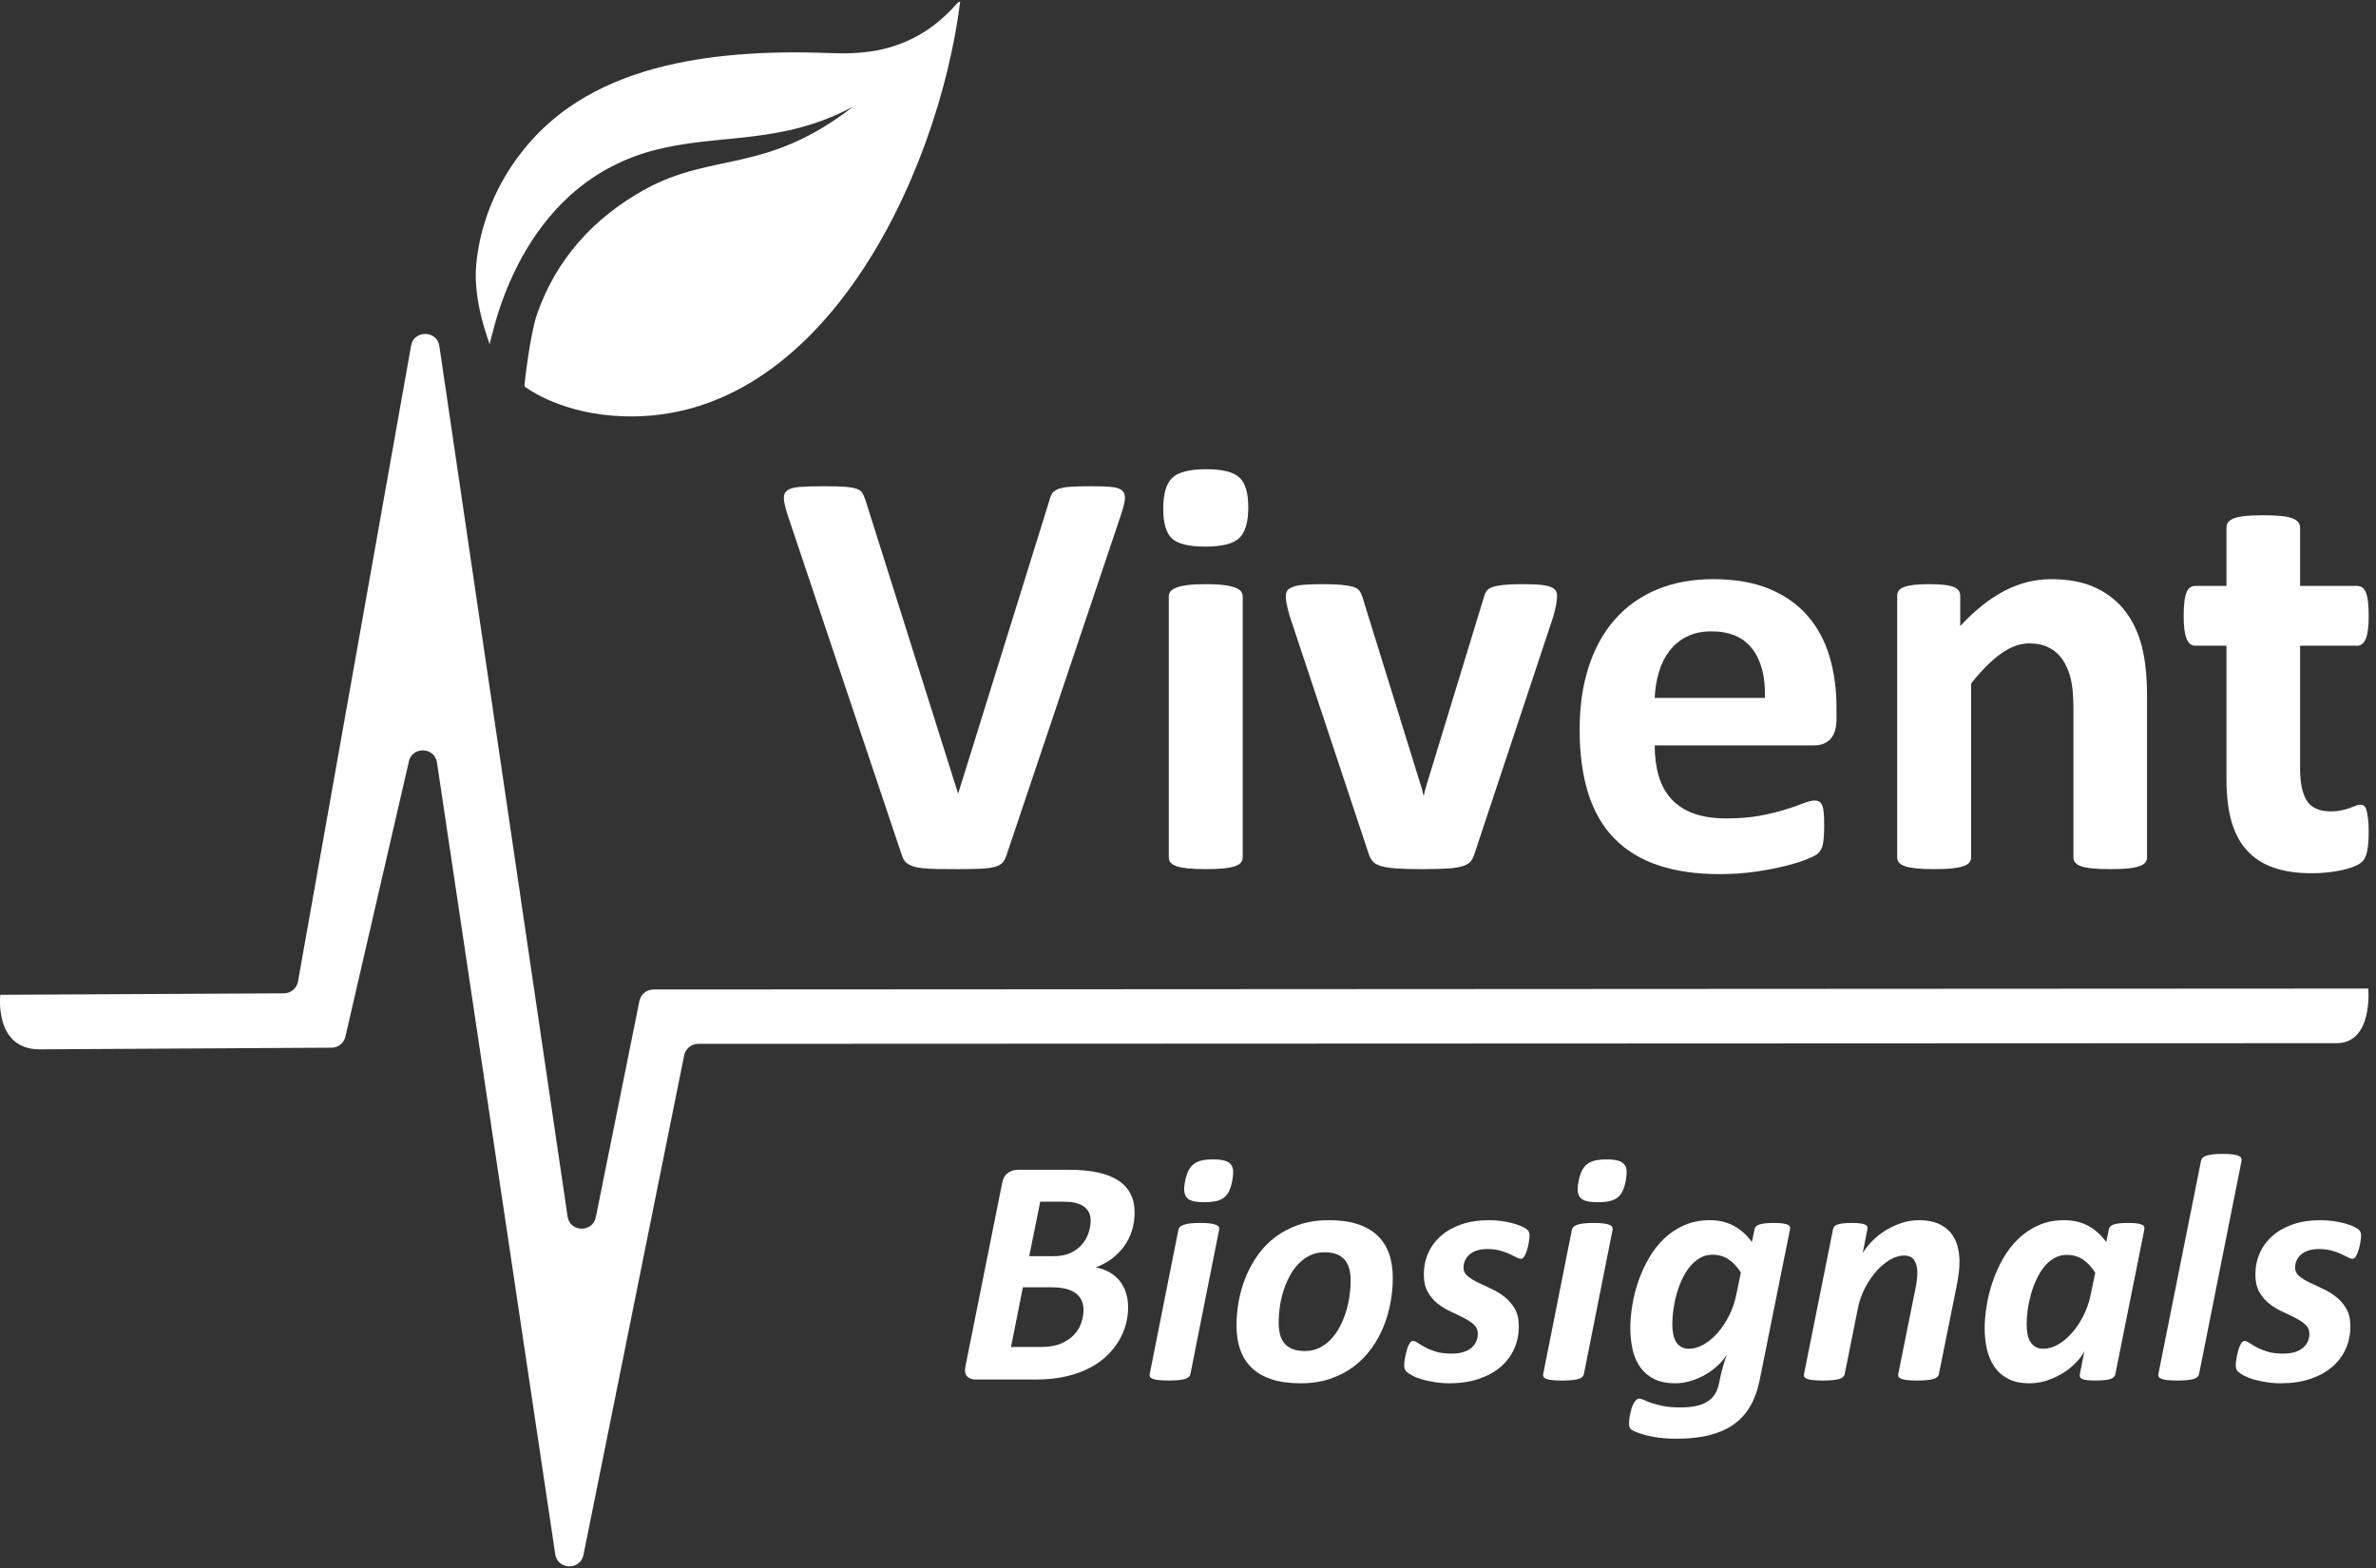 <?xml version="1.0" encoding="UTF-8" standalone="no"?>
<!DOCTYPE svg PUBLIC "-//W3C//DTD SVG 1.1//EN" "http://www.w3.org/Graphics/SVG/1.1/DTD/svg11.dtd">
<svg width="100%" height="100%" viewBox="0 0 809 534" version="1.1" xmlns="http://www.w3.org/2000/svg" xmlns:xlink="http://www.w3.org/1999/xlink" xml:space="preserve" xmlns:serif="http://www.serif.com/" style="fill-rule:evenodd;clip-rule:evenodd;stroke-linejoin:round;stroke-miterlimit:2;">
    <rect x="0" y="0" width="809" height="534" fill="#333333" stroke="none"/>
    <g transform="matrix(4.167,0,0,4.167,0,0)">
        <path d="M23.202,81.174L0.025,81.293C0.025,81.293 -0.504,85.75 3.232,85.75L27.093,85.616C27.676,85.613 28.168,85.181 28.248,84.604L33.386,62.332C33.573,60.975 35.538,60.986 35.71,62.345L45.364,126.975C45.53,128.292 47.413,128.361 47.676,127.06L55.903,86.242C56.013,85.696 56.492,85.303 57.049,85.302L190.927,85.247C193.915,85.247 193.516,80.784 193.516,80.784L53.393,80.86C52.836,80.861 52.357,81.254 52.247,81.8L48.685,99.466C48.422,100.767 46.539,100.698 46.373,99.381L35.905,28.313C35.733,26.954 33.768,26.943 33.581,28.3L24.357,80.162C24.277,80.74 23.785,81.171 23.202,81.174Z" style="fill:white;fill-rule:nonzero;"/>
        <path d="M82.279,69.779C82.199,70.05 82.095,70.27 81.968,70.438C81.84,70.606 81.632,70.734 81.345,70.821C81.057,70.909 80.665,70.965 80.171,70.989C79.675,71.013 79.028,71.025 78.23,71.025C77.591,71.025 77.044,71.021 76.589,71.013C76.134,71.005 75.746,70.984 75.427,70.953C75.106,70.921 74.848,70.873 74.647,70.809C74.448,70.745 74.28,70.665 74.145,70.569C74.009,70.474 73.905,70.358 73.833,70.222C73.762,70.087 73.693,69.915 73.63,69.707L64.405,42.225C64.214,41.65 64.098,41.195 64.058,40.859C64.018,40.524 64.098,40.273 64.297,40.105C64.497,39.937 64.836,39.834 65.315,39.794C65.795,39.754 66.466,39.734 67.328,39.734C68.063,39.734 68.638,39.75 69.054,39.781C69.469,39.814 69.788,39.869 70.012,39.949C70.235,40.029 70.391,40.149 70.479,40.309C70.566,40.468 70.65,40.668 70.73,40.907L78.277,64.819L78.302,64.819L85.705,41.027C85.769,40.756 85.849,40.536 85.944,40.368C86.041,40.201 86.204,40.069 86.436,39.973C86.667,39.877 86.999,39.814 87.431,39.781C87.861,39.75 88.452,39.734 89.203,39.734C89.938,39.734 90.509,39.757 90.916,39.805C91.324,39.853 91.603,39.969 91.755,40.153C91.906,40.337 91.954,40.596 91.898,40.931C91.843,41.267 91.719,41.714 91.527,42.273L82.279,69.779Z" style="fill:white;fill-rule:nonzero;"/>
        <path d="M101.542,70.067C101.542,70.226 101.495,70.366 101.399,70.485C101.303,70.606 101.139,70.705 100.908,70.785C100.676,70.865 100.369,70.925 99.984,70.965C99.602,71.005 99.114,71.025 98.523,71.025C97.932,71.025 97.445,71.005 97.062,70.965C96.679,70.925 96.37,70.865 96.14,70.785C95.907,70.705 95.744,70.606 95.648,70.485C95.552,70.366 95.504,70.226 95.504,70.067L95.504,48.742C95.504,48.583 95.552,48.443 95.648,48.323C95.744,48.203 95.907,48.1 96.14,48.011C96.37,47.924 96.679,47.856 97.062,47.808C97.445,47.76 97.932,47.736 98.523,47.736C99.114,47.736 99.602,47.76 99.984,47.808C100.369,47.856 100.676,47.924 100.908,48.011C101.139,48.1 101.303,48.203 101.399,48.323C101.495,48.443 101.542,48.583 101.542,48.742L101.542,70.067ZM101.998,41.459C101.998,42.672 101.749,43.511 101.255,43.974C100.759,44.438 99.841,44.669 98.499,44.669C97.142,44.669 96.227,44.445 95.756,43.998C95.284,43.551 95.049,42.745 95.049,41.578C95.049,40.365 95.292,39.522 95.78,39.05C96.267,38.58 97.189,38.344 98.547,38.344C99.889,38.344 100.8,38.571 101.279,39.026C101.758,39.482 101.998,40.293 101.998,41.459Z" style="fill:white;fill-rule:nonzero;"/>
        <path d="M127.227,48.671C127.227,48.751 127.223,48.846 127.215,48.958C127.208,49.07 127.191,49.194 127.167,49.329C127.143,49.465 127.111,49.621 127.072,49.797C127.032,49.972 126.98,50.172 126.916,50.396L120.495,69.731C120.415,70.003 120.307,70.222 120.171,70.39C120.036,70.558 119.812,70.689 119.5,70.785C119.189,70.881 118.765,70.944 118.231,70.977C117.695,71.008 116.997,71.025 116.134,71.025C115.288,71.025 114.596,71.005 114.062,70.965C113.526,70.925 113.107,70.857 112.803,70.761C112.5,70.665 112.281,70.533 112.145,70.366C112.009,70.198 111.901,69.986 111.822,69.731L105.4,50.396C105.304,50.076 105.228,49.789 105.172,49.533C105.117,49.277 105.084,49.094 105.077,48.982C105.069,48.87 105.065,48.766 105.065,48.671C105.065,48.511 105.109,48.371 105.197,48.251C105.284,48.131 105.44,48.032 105.664,47.952C105.887,47.872 106.195,47.816 106.586,47.784C106.977,47.752 107.468,47.736 108.06,47.736C108.714,47.736 109.242,47.756 109.641,47.796C110.041,47.836 110.356,47.892 110.587,47.963C110.819,48.035 110.983,48.14 111.079,48.275C111.174,48.411 111.254,48.575 111.318,48.766L116.182,64.46L116.326,65.059L116.469,64.46L121.261,48.766C121.309,48.575 121.385,48.411 121.489,48.275C121.592,48.14 121.756,48.035 121.98,47.963C122.204,47.892 122.503,47.836 122.878,47.796C123.253,47.756 123.745,47.736 124.352,47.736C124.943,47.736 125.426,47.752 125.801,47.784C126.177,47.816 126.468,47.872 126.676,47.952C126.883,48.032 127.028,48.131 127.108,48.251C127.187,48.371 127.227,48.511 127.227,48.671Z" style="fill:white;fill-rule:nonzero;"/>
        <path d="M144.214,57.032C144.263,55.339 143.923,54.01 143.197,53.043C142.469,52.077 141.347,51.593 139.831,51.593C139.064,51.593 138.396,51.737 137.83,52.025C137.262,52.312 136.791,52.7 136.416,53.187C136.041,53.674 135.753,54.249 135.553,54.912C135.353,55.575 135.238,56.282 135.206,57.032L144.214,57.032ZM150.061,58.757C150.061,59.492 149.897,60.035 149.57,60.387C149.243,60.738 148.791,60.914 148.216,60.914L135.206,60.914C135.206,61.824 135.314,62.651 135.53,63.394C135.745,64.136 136.088,64.768 136.56,65.286C137.031,65.806 137.638,66.201 138.38,66.472C139.124,66.744 140.013,66.88 141.052,66.88C142.106,66.88 143.033,66.804 143.832,66.652C144.63,66.501 145.321,66.333 145.904,66.149C146.487,65.965 146.97,65.798 147.353,65.646C147.737,65.494 148.048,65.418 148.288,65.418C148.432,65.418 148.551,65.446 148.647,65.502C148.743,65.558 148.823,65.658 148.887,65.801C148.951,65.945 148.995,66.149 149.019,66.413C149.042,66.676 149.054,67.008 149.054,67.407C149.054,67.758 149.046,68.058 149.031,68.305C149.014,68.553 148.991,68.765 148.958,68.94C148.926,69.116 148.878,69.264 148.815,69.383C148.751,69.504 148.667,69.619 148.563,69.731C148.459,69.843 148.176,69.994 147.713,70.186C147.249,70.378 146.659,70.566 145.94,70.749C145.221,70.933 144.398,71.092 143.472,71.229C142.545,71.364 141.555,71.432 140.501,71.432C138.6,71.432 136.935,71.193 135.505,70.713C134.076,70.234 132.882,69.507 131.923,68.533C130.965,67.559 130.25,66.329 129.779,64.843C129.308,63.358 129.073,61.617 129.073,59.62C129.073,57.719 129.32,56.006 129.815,54.481C130.31,52.956 131.029,51.662 131.971,50.599C132.914,49.537 134.06,48.727 135.41,48.167C136.759,47.609 138.281,47.329 139.974,47.329C141.762,47.329 143.292,47.592 144.562,48.119C145.833,48.647 146.874,49.377 147.689,50.312C148.503,51.246 149.103,52.352 149.486,53.63C149.87,54.908 150.061,56.298 150.061,57.799L150.061,58.757Z" style="fill:white;fill-rule:nonzero;"/>
        <path d="M175.434,70.067C175.434,70.226 175.386,70.366 175.291,70.485C175.195,70.606 175.035,70.705 174.811,70.785C174.587,70.865 174.28,70.925 173.888,70.965C173.497,71.005 173.014,71.025 172.439,71.025C171.848,71.025 171.357,71.005 170.965,70.965C170.574,70.925 170.266,70.865 170.043,70.785C169.819,70.705 169.66,70.606 169.564,70.485C169.468,70.366 169.42,70.226 169.42,70.067L169.42,57.871C169.42,56.833 169.344,56.018 169.193,55.427C169.041,54.836 168.821,54.329 168.534,53.905C168.246,53.483 167.874,53.155 167.419,52.923C166.964,52.692 166.433,52.576 165.826,52.576C165.059,52.576 164.285,52.856 163.502,53.414C162.719,53.974 161.905,54.788 161.058,55.859L161.058,70.067C161.058,70.226 161.01,70.366 160.915,70.485C160.819,70.606 160.655,70.705 160.423,70.785C160.192,70.865 159.884,70.925 159.5,70.965C159.118,71.005 158.63,71.025 158.04,71.025C157.448,71.025 156.961,71.005 156.578,70.965C156.195,70.925 155.886,70.865 155.656,70.785C155.423,70.705 155.26,70.606 155.165,70.485C155.068,70.366 155.02,70.226 155.02,70.067L155.02,48.694C155.02,48.535 155.06,48.395 155.14,48.275C155.22,48.155 155.364,48.056 155.572,47.976C155.779,47.896 156.046,47.836 156.374,47.796C156.702,47.756 157.113,47.736 157.608,47.736C158.119,47.736 158.542,47.756 158.877,47.796C159.213,47.836 159.473,47.896 159.657,47.976C159.84,48.056 159.972,48.155 160.052,48.275C160.131,48.395 160.171,48.535 160.171,48.694L160.171,51.162C161.354,49.884 162.556,48.926 163.778,48.287C164.999,47.649 166.273,47.329 167.599,47.329C169.052,47.329 170.279,47.568 171.277,48.047C172.275,48.526 173.082,49.178 173.697,50C174.312,50.823 174.754,51.785 175.027,52.887C175.298,53.989 175.434,55.316 175.434,56.864L175.434,70.067Z" style="fill:white;fill-rule:nonzero;"/>
        <path d="M193.548,67.958C193.548,68.661 193.503,69.2 193.416,69.575C193.329,69.951 193.212,70.214 193.069,70.366C192.925,70.518 192.713,70.653 192.434,70.773C192.154,70.893 191.827,70.997 191.452,71.085C191.076,71.172 190.668,71.24 190.23,71.288C189.791,71.336 189.347,71.36 188.9,71.36C187.702,71.36 186.664,71.208 185.785,70.905C184.907,70.602 184.18,70.134 183.605,69.504C183.03,68.873 182.606,68.078 182.334,67.119C182.063,66.161 181.927,65.027 181.927,63.717L181.927,52.768L179.364,52.768C179.06,52.768 178.829,52.58 178.669,52.205C178.509,51.829 178.429,51.202 178.429,50.324C178.429,49.86 178.45,49.469 178.49,49.15C178.529,48.83 178.589,48.579 178.669,48.395C178.749,48.212 178.849,48.08 178.968,48C179.088,47.92 179.228,47.88 179.388,47.88L181.927,47.88L181.927,43.112C181.927,42.952 181.971,42.809 182.059,42.68C182.147,42.553 182.307,42.445 182.539,42.357C182.77,42.27 183.082,42.206 183.473,42.165C183.864,42.126 184.347,42.106 184.922,42.106C185.513,42.106 186.004,42.126 186.396,42.165C186.788,42.206 187.094,42.27 187.319,42.357C187.542,42.445 187.702,42.553 187.797,42.68C187.893,42.809 187.942,42.952 187.942,43.112L187.942,47.88L192.589,47.88C192.749,47.88 192.889,47.92 193.009,48C193.128,48.08 193.228,48.212 193.308,48.395C193.388,48.579 193.448,48.83 193.488,49.15C193.528,49.469 193.548,49.86 193.548,50.324C193.548,51.202 193.468,51.829 193.308,52.205C193.149,52.58 192.916,52.768 192.614,52.768L187.942,52.768L187.942,62.807C187.942,63.973 188.124,64.847 188.493,65.43C188.86,66.013 189.514,66.305 190.458,66.305C190.777,66.305 191.064,66.277 191.32,66.221C191.575,66.165 191.802,66.101 192.002,66.029C192.202,65.957 192.37,65.894 192.505,65.838C192.641,65.782 192.765,65.754 192.877,65.754C192.973,65.754 193.065,65.782 193.153,65.838C193.241,65.894 193.308,66.005 193.356,66.173C193.404,66.34 193.448,66.568 193.488,66.856C193.528,67.143 193.548,67.511 193.548,67.958Z" style="fill:white;fill-rule:nonzero;"/>
        <path d="M78.457,0.137C76.654,14.475 66.904,35.24 50.122,33.974C45.422,33.619 42.856,31.574 42.856,31.574C42.81,31.612 43.315,27.317 43.866,25.717C45.416,21.215 48.504,17.794 52.685,15.484C58.25,12.41 62.607,14.237 69.726,8.701C63.766,11.921 58.673,10.859 53.291,12.32C42.357,15.289 40.283,27.264 40.003,28.154C40.044,28.061 38.613,24.757 38.915,21.586C39.395,16.54 42.21,11.798 46.366,8.857C50.184,6.155 54.881,4.998 59.474,4.537C61.884,4.295 64.311,4.243 66.732,4.304C68.007,4.336 69.237,4.419 70.508,4.28C73.389,4.006 75.98,2.805 78.153,0.331C78.241,0.231 78.334,0.149 78.457,0.137Z" style="fill:white;fill-rule:nonzero;"/>
        <path d="M89.117,99.739C89.117,99.492 89.073,99.276 88.985,99.09C88.897,98.905 88.765,98.746 88.588,98.613C88.411,98.481 88.188,98.38 87.919,98.309C87.649,98.238 87.307,98.203 86.892,98.203L84.997,98.203L84.097,102.653L86.058,102.653C86.631,102.653 87.108,102.563 87.488,102.382C87.867,102.201 88.179,101.967 88.422,101.68C88.665,101.393 88.842,101.077 88.952,100.733C89.063,100.388 89.117,100.057 89.117,99.739ZM88.534,107.026C88.534,106.461 88.324,106.014 87.905,105.688C87.485,105.361 86.816,105.197 85.898,105.197L83.58,105.197L82.612,110.072L85.077,110.072C85.704,110.072 86.231,109.985 86.66,109.808C87.088,109.631 87.441,109.402 87.72,109.119C87.998,108.836 88.203,108.511 88.336,108.145C88.469,107.778 88.534,107.405 88.534,107.026ZM92.708,99.09C92.708,99.611 92.635,100.104 92.489,100.567C92.344,101.031 92.132,101.455 91.854,101.839C91.575,102.223 91.239,102.563 90.847,102.859C90.453,103.155 90.014,103.391 89.528,103.568C89.917,103.638 90.274,103.762 90.602,103.939C90.928,104.115 91.208,104.34 91.442,104.614C91.677,104.888 91.857,105.213 91.985,105.588C92.113,105.964 92.178,106.385 92.178,106.853C92.178,107.277 92.12,107.716 92.006,108.172C91.891,108.627 91.71,109.07 91.463,109.503C91.215,109.936 90.893,110.349 90.495,110.742C90.098,111.135 89.619,111.479 89.058,111.775C88.497,112.071 87.85,112.304 87.117,112.477C86.384,112.649 85.531,112.735 84.561,112.735L79.804,112.735C79.441,112.735 79.179,112.647 79.016,112.47C78.853,112.294 78.811,112.016 78.89,111.636L81.884,96.693C81.954,96.304 82.111,96.023 82.355,95.851C82.597,95.679 82.878,95.593 83.195,95.593L87.315,95.593C88.226,95.593 89.012,95.664 89.674,95.805C90.336,95.946 90.893,96.16 91.343,96.447C91.794,96.734 92.134,97.096 92.363,97.534C92.593,97.971 92.708,98.49 92.708,99.09Z" style="fill:white;fill-rule:nonzero;"/>
        <path d="M100.688,96.494C100.625,96.82 100.542,97.096 100.436,97.321C100.331,97.547 100.189,97.728 100.012,97.865C99.835,98.002 99.618,98.099 99.362,98.156C99.106,98.214 98.788,98.242 98.408,98.242C98.038,98.242 97.735,98.214 97.501,98.156C97.267,98.099 97.091,98.002 96.972,97.865C96.852,97.728 96.783,97.547 96.766,97.321C96.748,97.096 96.774,96.82 96.846,96.494C96.907,96.175 96.991,95.906 97.097,95.686C97.203,95.465 97.344,95.284 97.522,95.142C97.697,95.001 97.914,94.9 98.17,94.838C98.426,94.776 98.744,94.745 99.124,94.745C99.495,94.745 99.798,94.776 100.032,94.838C100.266,94.9 100.443,95.001 100.562,95.142C100.681,95.284 100.748,95.465 100.76,95.686C100.774,95.906 100.749,96.175 100.688,96.494ZM97.27,112.285C97.252,112.374 97.21,112.451 97.144,112.516C97.077,112.583 96.976,112.638 96.839,112.682C96.702,112.726 96.522,112.759 96.302,112.782C96.081,112.803 95.812,112.815 95.494,112.815C95.167,112.815 94.9,112.803 94.692,112.782C94.485,112.759 94.321,112.726 94.202,112.682C94.083,112.638 94.006,112.583 93.971,112.516C93.936,112.451 93.926,112.374 93.944,112.285L96.289,100.494C96.307,100.406 96.349,100.328 96.415,100.262C96.481,100.196 96.582,100.139 96.72,100.09C96.856,100.042 97.033,100.005 97.249,99.978C97.466,99.951 97.737,99.938 98.064,99.938C98.391,99.938 98.658,99.951 98.865,99.978C99.073,100.005 99.236,100.042 99.355,100.09C99.476,100.139 99.553,100.196 99.588,100.262C99.623,100.328 99.632,100.406 99.614,100.494L97.27,112.285Z" style="fill:white;fill-rule:nonzero;"/>
        <path d="M110.363,104.667C110.363,104.297 110.325,103.967 110.249,103.68C110.174,103.393 110.051,103.151 109.878,102.952C109.707,102.753 109.486,102.601 109.216,102.495C108.947,102.389 108.618,102.336 108.229,102.336C107.788,102.336 107.39,102.422 107.037,102.594C106.684,102.766 106.368,102.998 106.089,103.29C105.812,103.581 105.571,103.919 105.368,104.303C105.165,104.687 104.997,105.091 104.865,105.515C104.732,105.939 104.634,106.37 104.573,106.807C104.511,107.244 104.48,107.661 104.48,108.059C104.48,108.43 104.518,108.761 104.592,109.052C104.667,109.344 104.791,109.589 104.963,109.788C105.136,109.986 105.357,110.139 105.626,110.245C105.895,110.351 106.224,110.404 106.613,110.404C107.054,110.404 107.452,110.318 107.805,110.146C108.159,109.973 108.474,109.739 108.752,109.444C109.031,109.148 109.271,108.807 109.475,108.423C109.678,108.039 109.845,107.633 109.978,107.204C110.111,106.776 110.208,106.345 110.27,105.913C110.332,105.48 110.363,105.065 110.363,104.667ZM113.807,104.442C113.807,105.078 113.748,105.732 113.628,106.403C113.509,107.074 113.321,107.73 113.065,108.37C112.809,109.011 112.48,109.611 112.078,110.172C111.676,110.733 111.195,111.228 110.634,111.656C110.073,112.084 109.43,112.422 108.707,112.669C107.982,112.917 107.165,113.04 106.255,113.04C105.363,113.04 104.592,112.936 103.944,112.728C103.294,112.521 102.753,112.216 102.321,111.815C101.888,111.413 101.566,110.919 101.354,110.331C101.142,109.744 101.036,109.07 101.036,108.311C101.036,107.674 101.095,107.021 101.214,106.35C101.333,105.679 101.521,105.025 101.778,104.389C102.034,103.753 102.363,103.151 102.764,102.581C103.166,102.011 103.648,101.514 104.208,101.09C104.769,100.666 105.412,100.331 106.136,100.084C106.86,99.837 107.677,99.713 108.587,99.713C109.479,99.713 110.249,99.817 110.899,100.024C111.548,100.232 112.089,100.536 112.522,100.938C112.955,101.34 113.277,101.835 113.489,102.422C113.701,103.009 113.807,103.683 113.807,104.442Z" style="fill:white;fill-rule:nonzero;"/>
        <path d="M124.979,100.985C124.979,101.09 124.963,101.247 124.932,101.455C124.902,101.662 124.855,101.872 124.793,102.084C124.732,102.296 124.659,102.479 124.575,102.634C124.491,102.788 124.396,102.865 124.29,102.865C124.175,102.865 124.041,102.824 123.886,102.74C123.731,102.656 123.543,102.563 123.323,102.462C123.102,102.36 122.843,102.269 122.547,102.19C122.251,102.111 121.905,102.07 121.507,102.07C121.199,102.07 120.922,102.111 120.68,102.19C120.437,102.269 120.236,102.378 120.077,102.514C119.918,102.652 119.796,102.813 119.712,102.998C119.628,103.184 119.586,103.382 119.586,103.594C119.586,103.868 119.7,104.098 119.924,104.283C120.15,104.468 120.43,104.643 120.766,104.806C121.101,104.97 121.463,105.14 121.852,105.317C122.241,105.493 122.603,105.714 122.939,105.979C123.274,106.244 123.552,106.567 123.773,106.946C123.994,107.326 124.104,107.803 124.104,108.377C124.104,109.048 123.976,109.669 123.72,110.238C123.464,110.808 123.091,111.3 122.601,111.715C122.111,112.131 121.514,112.455 120.812,112.689C120.11,112.923 119.317,113.04 118.434,113.04C118.01,113.04 117.606,113.008 117.222,112.947C116.837,112.885 116.494,112.81 116.189,112.722C115.884,112.633 115.625,112.532 115.414,112.418C115.202,112.302 115.042,112.197 114.937,112.099C114.866,112.029 114.815,111.954 114.785,111.874C114.753,111.795 114.738,111.694 114.738,111.569C114.738,111.49 114.745,111.389 114.757,111.265C114.771,111.141 114.793,111.005 114.824,110.854C114.855,110.704 114.89,110.554 114.93,110.404C114.97,110.254 115.016,110.117 115.069,109.993C115.123,109.869 115.179,109.77 115.242,109.695C115.303,109.62 115.37,109.582 115.44,109.582C115.564,109.582 115.701,109.635 115.851,109.741C116,109.847 116.195,109.965 116.434,110.092C116.672,110.221 116.965,110.34 117.315,110.45C117.664,110.561 118.098,110.616 118.62,110.616C118.982,110.616 119.297,110.574 119.567,110.49C119.836,110.406 120.059,110.289 120.236,110.139C120.413,109.989 120.542,109.817 120.626,109.622C120.71,109.428 120.752,109.22 120.752,109C120.752,108.691 120.644,108.439 120.428,108.244C120.211,108.05 119.94,107.869 119.613,107.701C119.287,107.533 118.931,107.361 118.546,107.185C118.163,107.008 117.807,106.792 117.48,106.535C117.154,106.279 116.882,105.961 116.666,105.581C116.449,105.202 116.341,104.725 116.341,104.151C116.341,103.524 116.46,102.941 116.699,102.402C116.937,101.863 117.286,101.393 117.746,100.991C118.205,100.589 118.761,100.276 119.415,100.051C120.068,99.825 120.81,99.713 121.64,99.713C122.011,99.713 122.371,99.737 122.72,99.786C123.069,99.835 123.382,99.899 123.661,99.978C123.939,100.057 124.182,100.145 124.389,100.242C124.597,100.34 124.745,100.437 124.833,100.534C124.93,100.622 124.979,100.772 124.979,100.985Z" style="fill:white;fill-rule:nonzero;"/>
        <path d="M132.839,96.494C132.777,96.82 132.694,97.096 132.587,97.321C132.482,97.547 132.34,97.728 132.164,97.865C131.987,98.002 131.77,98.099 131.514,98.156C131.258,98.214 130.94,98.242 130.56,98.242C130.19,98.242 129.886,98.214 129.653,98.156C129.418,98.099 129.243,98.002 129.123,97.865C129.003,97.728 128.935,97.547 128.917,97.321C128.899,97.096 128.925,96.82 128.998,96.494C129.059,96.175 129.143,95.906 129.248,95.686C129.354,95.465 129.496,95.284 129.673,95.142C129.849,95.001 130.065,94.9 130.322,94.838C130.578,94.776 130.896,94.745 131.276,94.745C131.647,94.745 131.95,94.776 132.183,94.838C132.417,94.9 132.594,95.001 132.713,95.142C132.833,95.284 132.899,95.465 132.912,95.686C132.925,95.906 132.901,96.175 132.839,96.494ZM129.421,112.285C129.404,112.374 129.362,112.451 129.295,112.516C129.229,112.583 129.127,112.638 128.991,112.682C128.854,112.726 128.673,112.759 128.453,112.782C128.233,112.803 127.963,112.815 127.646,112.815C127.319,112.815 127.052,112.803 126.844,112.782C126.637,112.759 126.473,112.726 126.354,112.682C126.235,112.638 126.158,112.583 126.123,112.516C126.087,112.451 126.078,112.374 126.096,112.285L128.44,100.494C128.457,100.406 128.5,100.328 128.567,100.262C128.632,100.196 128.733,100.139 128.871,100.09C129.007,100.042 129.185,100.005 129.401,99.978C129.618,99.951 129.889,99.938 130.216,99.938C130.542,99.938 130.81,99.951 131.017,99.978C131.225,100.005 131.388,100.042 131.507,100.09C131.627,100.139 131.705,100.196 131.74,100.262C131.775,100.328 131.784,100.406 131.766,100.494L129.421,112.285Z" style="fill:white;fill-rule:nonzero;"/>
        <path d="M142.249,103.992C141.941,103.506 141.598,103.142 141.223,102.899C140.847,102.656 140.413,102.534 139.918,102.534C139.547,102.534 139.209,102.623 138.905,102.799C138.6,102.976 138.326,103.212 138.083,103.508C137.84,103.804 137.628,104.146 137.448,104.535C137.266,104.923 137.116,105.33 136.997,105.754C136.877,106.177 136.79,106.602 136.732,107.026C136.674,107.449 136.646,107.851 136.646,108.231C136.646,108.531 136.672,108.805 136.725,109.052C136.778,109.3 136.86,109.509 136.97,109.682C137.081,109.854 137.222,109.986 137.394,110.079C137.567,110.172 137.776,110.218 138.024,110.218C138.413,110.218 138.809,110.101 139.216,109.867C139.622,109.633 140.001,109.316 140.355,108.913C140.708,108.511 141.02,108.041 141.29,107.503C141.558,106.964 141.755,106.39 141.878,105.78L142.249,103.992ZM143.787,112.761C143.627,113.565 143.38,114.265 143.044,114.862C142.708,115.458 142.267,115.957 141.72,116.359C141.172,116.76 140.507,117.063 139.726,117.266C138.944,117.469 138.033,117.571 136.99,117.571C136.24,117.571 135.566,117.511 134.97,117.392C134.374,117.273 133.876,117.121 133.479,116.935C133.338,116.864 133.241,116.785 133.188,116.697C133.135,116.608 133.109,116.484 133.109,116.326C133.109,116.272 133.113,116.184 133.122,116.06C133.13,115.937 133.15,115.799 133.181,115.65C133.212,115.5 133.249,115.342 133.294,115.179C133.338,115.016 133.393,114.871 133.459,114.743C133.526,114.614 133.599,114.508 133.678,114.424C133.757,114.34 133.85,114.298 133.957,114.298C134.062,114.298 134.193,114.336 134.347,114.411C134.501,114.486 134.707,114.568 134.963,114.656C135.219,114.745 135.538,114.826 135.917,114.901C136.296,114.976 136.765,115.014 137.322,115.014C137.772,115.014 138.176,114.978 138.534,114.908C138.891,114.838 139.203,114.722 139.467,114.563C139.733,114.405 139.947,114.201 140.11,113.954C140.274,113.707 140.39,113.402 140.461,113.04C140.576,112.465 140.691,111.985 140.806,111.596C140.92,111.208 141.027,110.89 141.124,110.642C140.964,110.934 140.737,111.223 140.441,111.51C140.145,111.797 139.807,112.055 139.428,112.285C139.048,112.514 138.639,112.698 138.203,112.835C137.765,112.971 137.326,113.04 136.884,113.04C136.204,113.04 135.632,112.925 135.168,112.696C134.705,112.465 134.328,112.148 134.036,111.742C133.745,111.336 133.535,110.859 133.407,110.311C133.279,109.763 133.214,109.172 133.214,108.536C133.214,107.962 133.267,107.343 133.374,106.681C133.479,106.019 133.645,105.361 133.871,104.707C134.095,104.053 134.38,103.426 134.725,102.826C135.069,102.225 135.482,101.693 135.963,101.23C136.445,100.766 136.997,100.397 137.62,100.124C138.242,99.85 138.942,99.713 139.719,99.713C140.453,99.713 141.101,99.865 141.666,100.17C142.232,100.474 142.727,100.918 143.151,101.501L143.363,100.454C143.398,100.269 143.537,100.137 143.78,100.057C144.023,99.978 144.414,99.938 144.953,99.938C145.217,99.938 145.438,99.949 145.615,99.971C145.791,99.993 145.93,100.024 146.032,100.064C146.133,100.104 146.202,100.156 146.238,100.222C146.273,100.289 146.282,100.366 146.264,100.454L143.787,112.761Z" style="fill:white;fill-rule:nonzero;"/>
        <path d="M160.112,103.104C160.112,103.413 160.091,103.722 160.052,104.031C160.012,104.34 159.961,104.659 159.9,104.986L158.429,112.285C158.412,112.374 158.37,112.451 158.303,112.516C158.237,112.583 158.135,112.638 157.999,112.682C157.862,112.726 157.685,112.759 157.468,112.782C157.251,112.803 156.98,112.815 156.654,112.815C156.327,112.815 156.06,112.803 155.852,112.782C155.644,112.759 155.483,112.726 155.369,112.682C155.253,112.638 155.176,112.583 155.137,112.516C155.097,112.451 155.085,112.374 155.104,112.285L156.535,105.197C156.579,104.986 156.612,104.769 156.634,104.548C156.656,104.327 156.666,104.133 156.666,103.965C156.666,103.568 156.583,103.241 156.416,102.985C156.248,102.729 155.964,102.601 155.567,102.601C155.205,102.601 154.828,102.715 154.435,102.945C154.041,103.175 153.67,103.486 153.322,103.879C152.973,104.272 152.662,104.732 152.388,105.257C152.114,105.782 151.919,106.341 151.805,106.933L150.732,112.285C150.714,112.374 150.672,112.451 150.606,112.516C150.54,112.583 150.438,112.638 150.301,112.682C150.165,112.726 149.985,112.759 149.764,112.782C149.543,112.803 149.274,112.815 148.957,112.815C148.629,112.815 148.363,112.803 148.155,112.782C147.948,112.759 147.784,112.726 147.665,112.682C147.545,112.638 147.468,112.583 147.433,112.516C147.398,112.451 147.388,112.374 147.407,112.285L149.778,100.454C149.795,100.366 149.833,100.289 149.89,100.222C149.948,100.156 150.037,100.104 150.156,100.064C150.275,100.024 150.429,99.993 150.619,99.971C150.809,99.949 151.037,99.938 151.301,99.938C151.575,99.938 151.798,99.949 151.97,99.971C152.143,99.993 152.277,100.024 152.374,100.064C152.471,100.104 152.536,100.156 152.567,100.222C152.597,100.289 152.604,100.366 152.586,100.454L152.203,102.402C152.388,102.093 152.635,101.777 152.944,101.455C153.253,101.132 153.609,100.843 154.01,100.587C154.413,100.331 154.85,100.122 155.322,99.958C155.794,99.795 156.287,99.713 156.799,99.713C157.417,99.713 157.936,99.804 158.356,99.984C158.776,100.165 159.116,100.41 159.376,100.719C159.636,101.028 159.825,101.388 159.939,101.799C160.054,102.21 160.112,102.645 160.112,103.104Z" style="fill:white;fill-rule:nonzero;"/>
        <path d="M171.204,104.005C170.895,103.519 170.552,103.155 170.177,102.912C169.801,102.669 169.367,102.548 168.873,102.548C168.501,102.548 168.161,102.636 167.852,102.813C167.542,102.989 167.269,103.226 167.031,103.521C166.792,103.818 166.583,104.159 166.402,104.548C166.22,104.937 166.07,105.341 165.951,105.76C165.832,106.18 165.744,106.604 165.686,107.032C165.628,107.461 165.6,107.856 165.6,108.218C165.6,108.483 165.62,108.735 165.66,108.973C165.699,109.212 165.772,109.423 165.878,109.609C165.984,109.795 166.125,109.943 166.302,110.053C166.479,110.163 166.704,110.218 166.978,110.218C167.367,110.218 167.763,110.101 168.17,109.867C168.576,109.633 168.956,109.316 169.309,108.913C169.663,108.511 169.974,108.044 170.244,107.509C170.512,106.975 170.709,106.403 170.833,105.794L171.204,104.005ZM172.846,112.298C172.811,112.483 172.672,112.616 172.429,112.696C172.186,112.775 171.795,112.815 171.257,112.815C170.983,112.815 170.76,112.806 170.587,112.789C170.416,112.77 170.277,112.742 170.17,112.702C170.065,112.663 169.996,112.609 169.965,112.544C169.934,112.477 169.927,112.395 169.945,112.298L170.316,110.404C170.184,110.687 169.972,110.985 169.68,111.298C169.389,111.611 169.044,111.897 168.647,112.152C168.249,112.409 167.81,112.621 167.329,112.789C166.847,112.956 166.35,113.04 165.838,113.04C165.131,113.04 164.544,112.917 164.077,112.669C163.608,112.422 163.233,112.089 162.951,111.669C162.667,111.25 162.466,110.771 162.347,110.232C162.228,109.693 162.168,109.128 162.168,108.536C162.168,107.979 162.221,107.372 162.328,106.714C162.433,106.056 162.597,105.401 162.818,104.747C163.039,104.093 163.321,103.464 163.666,102.859C164.01,102.254 164.422,101.717 164.905,101.249C165.385,100.781 165.938,100.408 166.56,100.13C167.183,99.852 167.887,99.713 168.673,99.713C169.407,99.713 170.055,99.865 170.621,100.17C171.186,100.474 171.681,100.918 172.105,101.501L172.317,100.454C172.352,100.269 172.491,100.137 172.734,100.057C172.977,99.978 173.368,99.938 173.907,99.938C174.171,99.938 174.392,99.949 174.569,99.971C174.746,99.993 174.884,100.024 174.986,100.064C175.087,100.104 175.156,100.156 175.192,100.222C175.227,100.289 175.236,100.366 175.218,100.454L172.846,112.298Z" style="fill:white;fill-rule:nonzero;"/>
        <path d="M179.687,112.285C179.669,112.374 179.627,112.451 179.561,112.516C179.495,112.583 179.395,112.638 179.263,112.682C179.13,112.726 178.954,112.759 178.733,112.782C178.512,112.803 178.243,112.815 177.924,112.815C177.589,112.815 177.318,112.803 177.11,112.782C176.903,112.759 176.741,112.726 176.626,112.682C176.511,112.638 176.434,112.583 176.395,112.516C176.355,112.451 176.343,112.374 176.362,112.285L179.846,94.864C179.864,94.776 179.903,94.696 179.965,94.626C180.027,94.555 180.128,94.495 180.27,94.447C180.411,94.399 180.589,94.36 180.806,94.334C181.023,94.308 181.294,94.295 181.621,94.295C181.948,94.295 182.215,94.308 182.422,94.334C182.63,94.36 182.791,94.399 182.906,94.447C183.021,94.495 183.096,94.555 183.131,94.626C183.166,94.696 183.175,94.776 183.158,94.864L179.687,112.285Z" style="fill:white;fill-rule:nonzero;"/>
        <path d="M192.926,100.985C192.926,101.09 192.911,101.247 192.879,101.455C192.849,101.662 192.802,101.872 192.741,102.084C192.679,102.296 192.606,102.479 192.522,102.634C192.438,102.788 192.343,102.865 192.237,102.865C192.123,102.865 191.988,102.824 191.833,102.74C191.678,102.656 191.491,102.563 191.27,102.462C191.049,102.36 190.791,102.269 190.495,102.19C190.199,102.111 189.852,102.07 189.455,102.07C189.146,102.07 188.87,102.111 188.627,102.19C188.384,102.269 188.183,102.378 188.024,102.514C187.866,102.652 187.744,102.813 187.66,102.998C187.576,103.184 187.534,103.382 187.534,103.594C187.534,103.868 187.647,104.098 187.872,104.283C188.097,104.468 188.377,104.643 188.713,104.806C189.048,104.97 189.411,105.14 189.799,105.317C190.188,105.493 190.55,105.714 190.886,105.979C191.221,106.244 191.499,106.567 191.72,106.946C191.941,107.326 192.051,107.803 192.051,108.377C192.051,109.048 191.923,109.669 191.667,110.238C191.412,110.808 191.039,111.3 190.548,111.715C190.058,112.131 189.461,112.455 188.759,112.689C188.057,112.923 187.264,113.04 186.381,113.04C185.958,113.04 185.553,113.008 185.169,112.947C184.785,112.885 184.441,112.81 184.136,112.722C183.832,112.633 183.573,112.532 183.361,112.418C183.149,112.302 182.99,112.197 182.884,112.099C182.813,112.029 182.762,111.954 182.732,111.874C182.701,111.795 182.685,111.694 182.685,111.569C182.685,111.49 182.692,111.389 182.705,111.265C182.718,111.141 182.741,111.005 182.771,110.854C182.802,110.704 182.837,110.554 182.877,110.404C182.917,110.254 182.963,110.117 183.016,109.993C183.07,109.869 183.126,109.77 183.189,109.695C183.25,109.62 183.317,109.582 183.387,109.582C183.511,109.582 183.648,109.635 183.798,109.741C183.948,109.847 184.142,109.965 184.381,110.092C184.62,110.221 184.913,110.34 185.262,110.45C185.611,110.561 186.045,110.616 186.567,110.616C186.929,110.616 187.245,110.574 187.514,110.49C187.784,110.406 188.006,110.289 188.183,110.139C188.36,109.989 188.49,109.817 188.574,109.622C188.658,109.428 188.7,109.22 188.7,109C188.7,108.691 188.591,108.439 188.375,108.244C188.159,108.05 187.887,107.869 187.56,107.701C187.234,107.533 186.878,107.361 186.494,107.185C186.11,107.008 185.754,106.792 185.427,106.535C185.101,106.279 184.83,105.961 184.613,105.581C184.396,105.202 184.289,104.725 184.289,104.151C184.289,103.524 184.408,102.941 184.646,102.402C184.884,101.863 185.233,101.393 185.693,100.991C186.152,100.589 186.708,100.276 187.362,100.051C188.015,99.825 188.757,99.713 189.587,99.713C189.958,99.713 190.318,99.737 190.667,99.786C191.016,99.835 191.33,99.899 191.608,99.978C191.886,100.057 192.129,100.145 192.336,100.242C192.544,100.34 192.692,100.437 192.781,100.534C192.877,100.622 192.926,100.772 192.926,100.985Z" style="fill:white;fill-rule:nonzero;"/>
    </g>
</svg>
